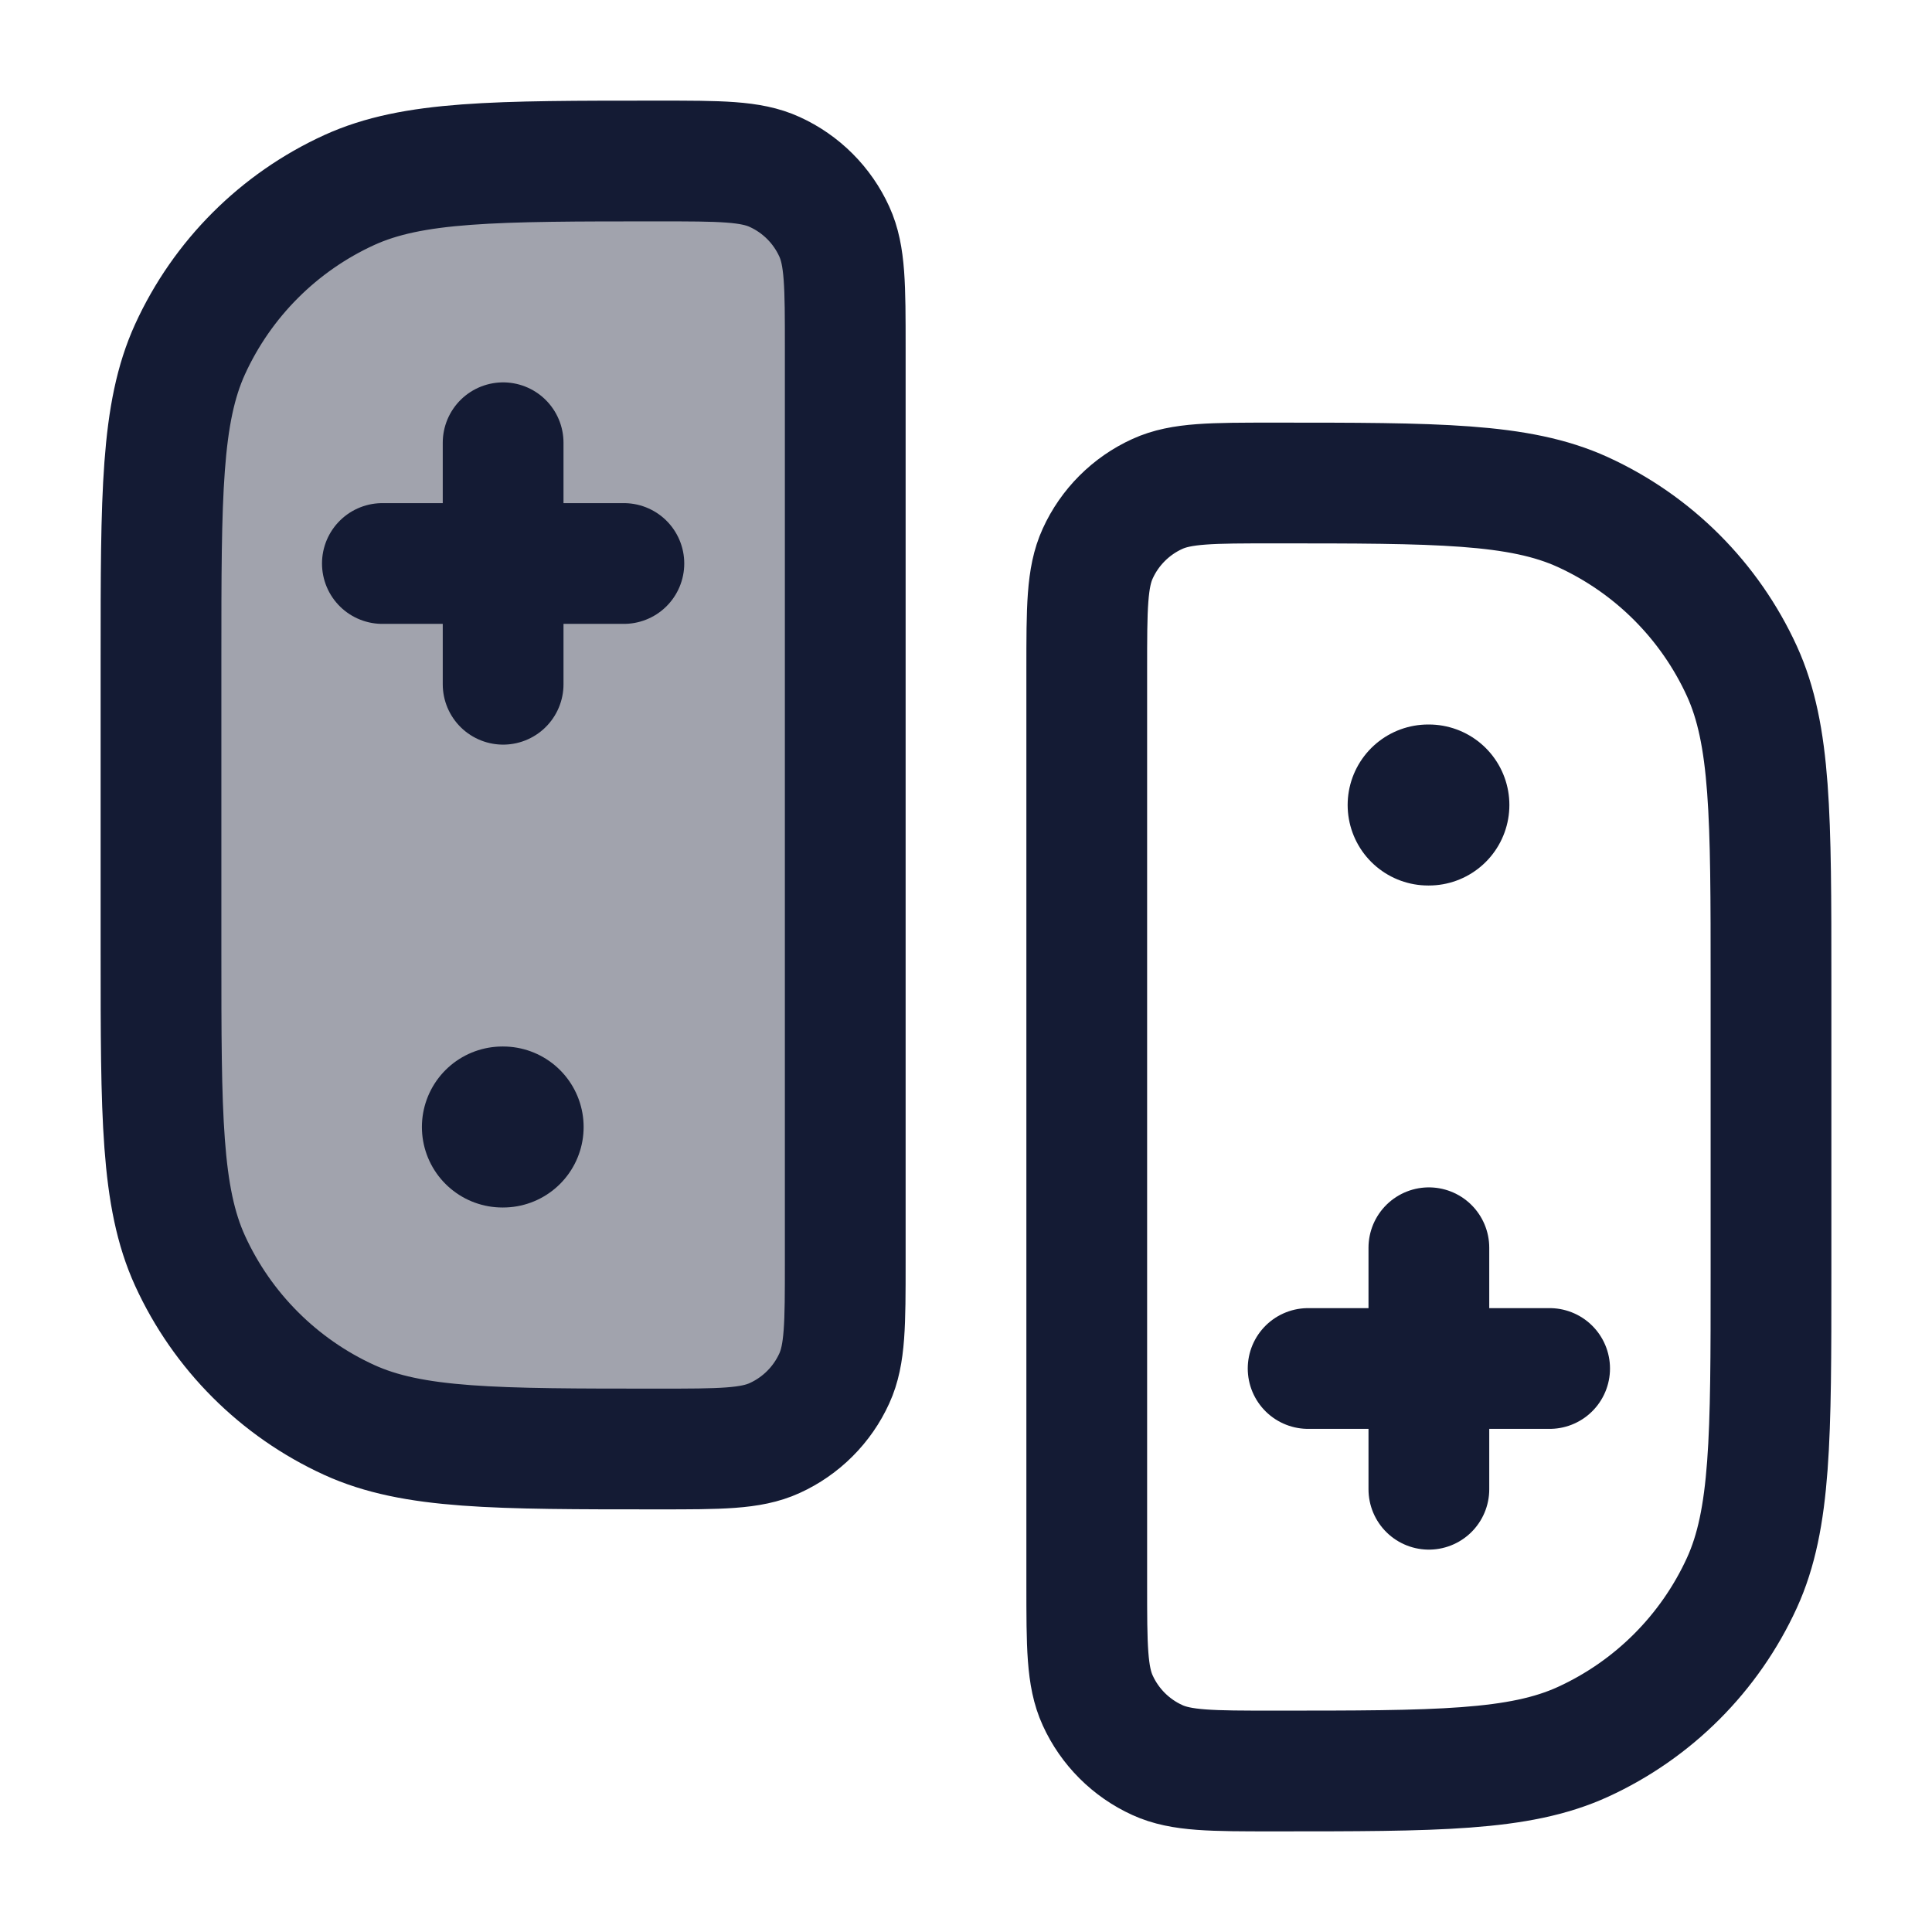<svg width="24" height="24" viewBox="0 0 24 24" fill="none" xmlns="http://www.w3.org/2000/svg">
<path opacity="0.4" d="M10.5 4.318V15.682C10.5 16.445 10.5 16.826 10.364 17.123C10.215 17.451 9.951 17.715 9.623 17.864C9.326 18 8.945 18 8.182 18C6.147 18 5.13 18 4.338 17.639C3.463 17.239 2.761 16.537 2.361 15.662C2 14.87 2 13.853 2 11.818V8.182C2 6.147 2 5.13 2.361 4.338C2.761 3.463 3.463 2.761 4.338 2.361C5.13 2 6.147 2 8.182 2C8.945 2 9.326 2 9.623 2.136C9.951 2.285 10.215 2.549 10.364 2.877C10.5 3.174 10.5 3.555 10.5 4.318Z" fill="#141B34"/>
<path d="M10.5 4.318V15.682C10.5 16.445 10.5 16.826 10.364 17.123C10.215 17.451 9.951 17.715 9.623 17.864C9.326 18 8.945 18 8.182 18C6.147 18 5.13 18 4.338 17.639C3.463 17.239 2.761 16.537 2.361 15.662C2 14.87 2 13.853 2 11.818V8.182C2 6.147 2 5.13 2.361 4.338C2.761 3.463 3.463 2.761 4.338 2.361C5.13 2 6.147 2 8.182 2C8.945 2 9.326 2 9.623 2.136C9.951 2.285 10.215 2.549 10.364 2.877C10.5 3.174 10.5 3.555 10.5 4.318Z" stroke="#141B34" stroke-width="1.5" stroke-linecap="round" stroke-linejoin="round"/>
<path d="M13.5 19.682V8.318C13.5 7.555 13.5 7.174 13.636 6.877C13.785 6.549 14.049 6.285 14.377 6.136C14.674 6 15.055 6 15.818 6C17.853 6 18.87 6 19.662 6.361C20.537 6.761 21.239 7.463 21.639 8.338C22 9.13 22 10.147 22 12.182V15.818C22 17.853 22 18.87 21.639 19.662C21.239 20.537 20.537 21.239 19.662 21.639C18.87 22 17.853 22 15.818 22C15.055 22 14.674 22 14.377 21.864C14.049 21.715 13.785 21.451 13.636 21.123C13.5 20.826 13.5 20.445 13.5 19.682Z" stroke="#141B34" stroke-width="1.5" stroke-linecap="round" stroke-linejoin="round"/>
<path d="M6.25 14L6.241 14" stroke="#141B34" stroke-width="2" stroke-linecap="round" stroke-linejoin="round"/>
<path d="M17.75 10L17.741 10" stroke="#141B34" stroke-width="2" stroke-linecap="round" stroke-linejoin="round"/>
<path d="M6.25 5.5V8.5M4.75 7H7.75" stroke="#141B34" stroke-width="1.5" stroke-linecap="round" stroke-linejoin="round"/>
<path d="M17.75 18.5V15.5M19.25 17H16.25" stroke="#141B34" stroke-width="1.5" stroke-linecap="round" stroke-linejoin="round"/>
</svg>
